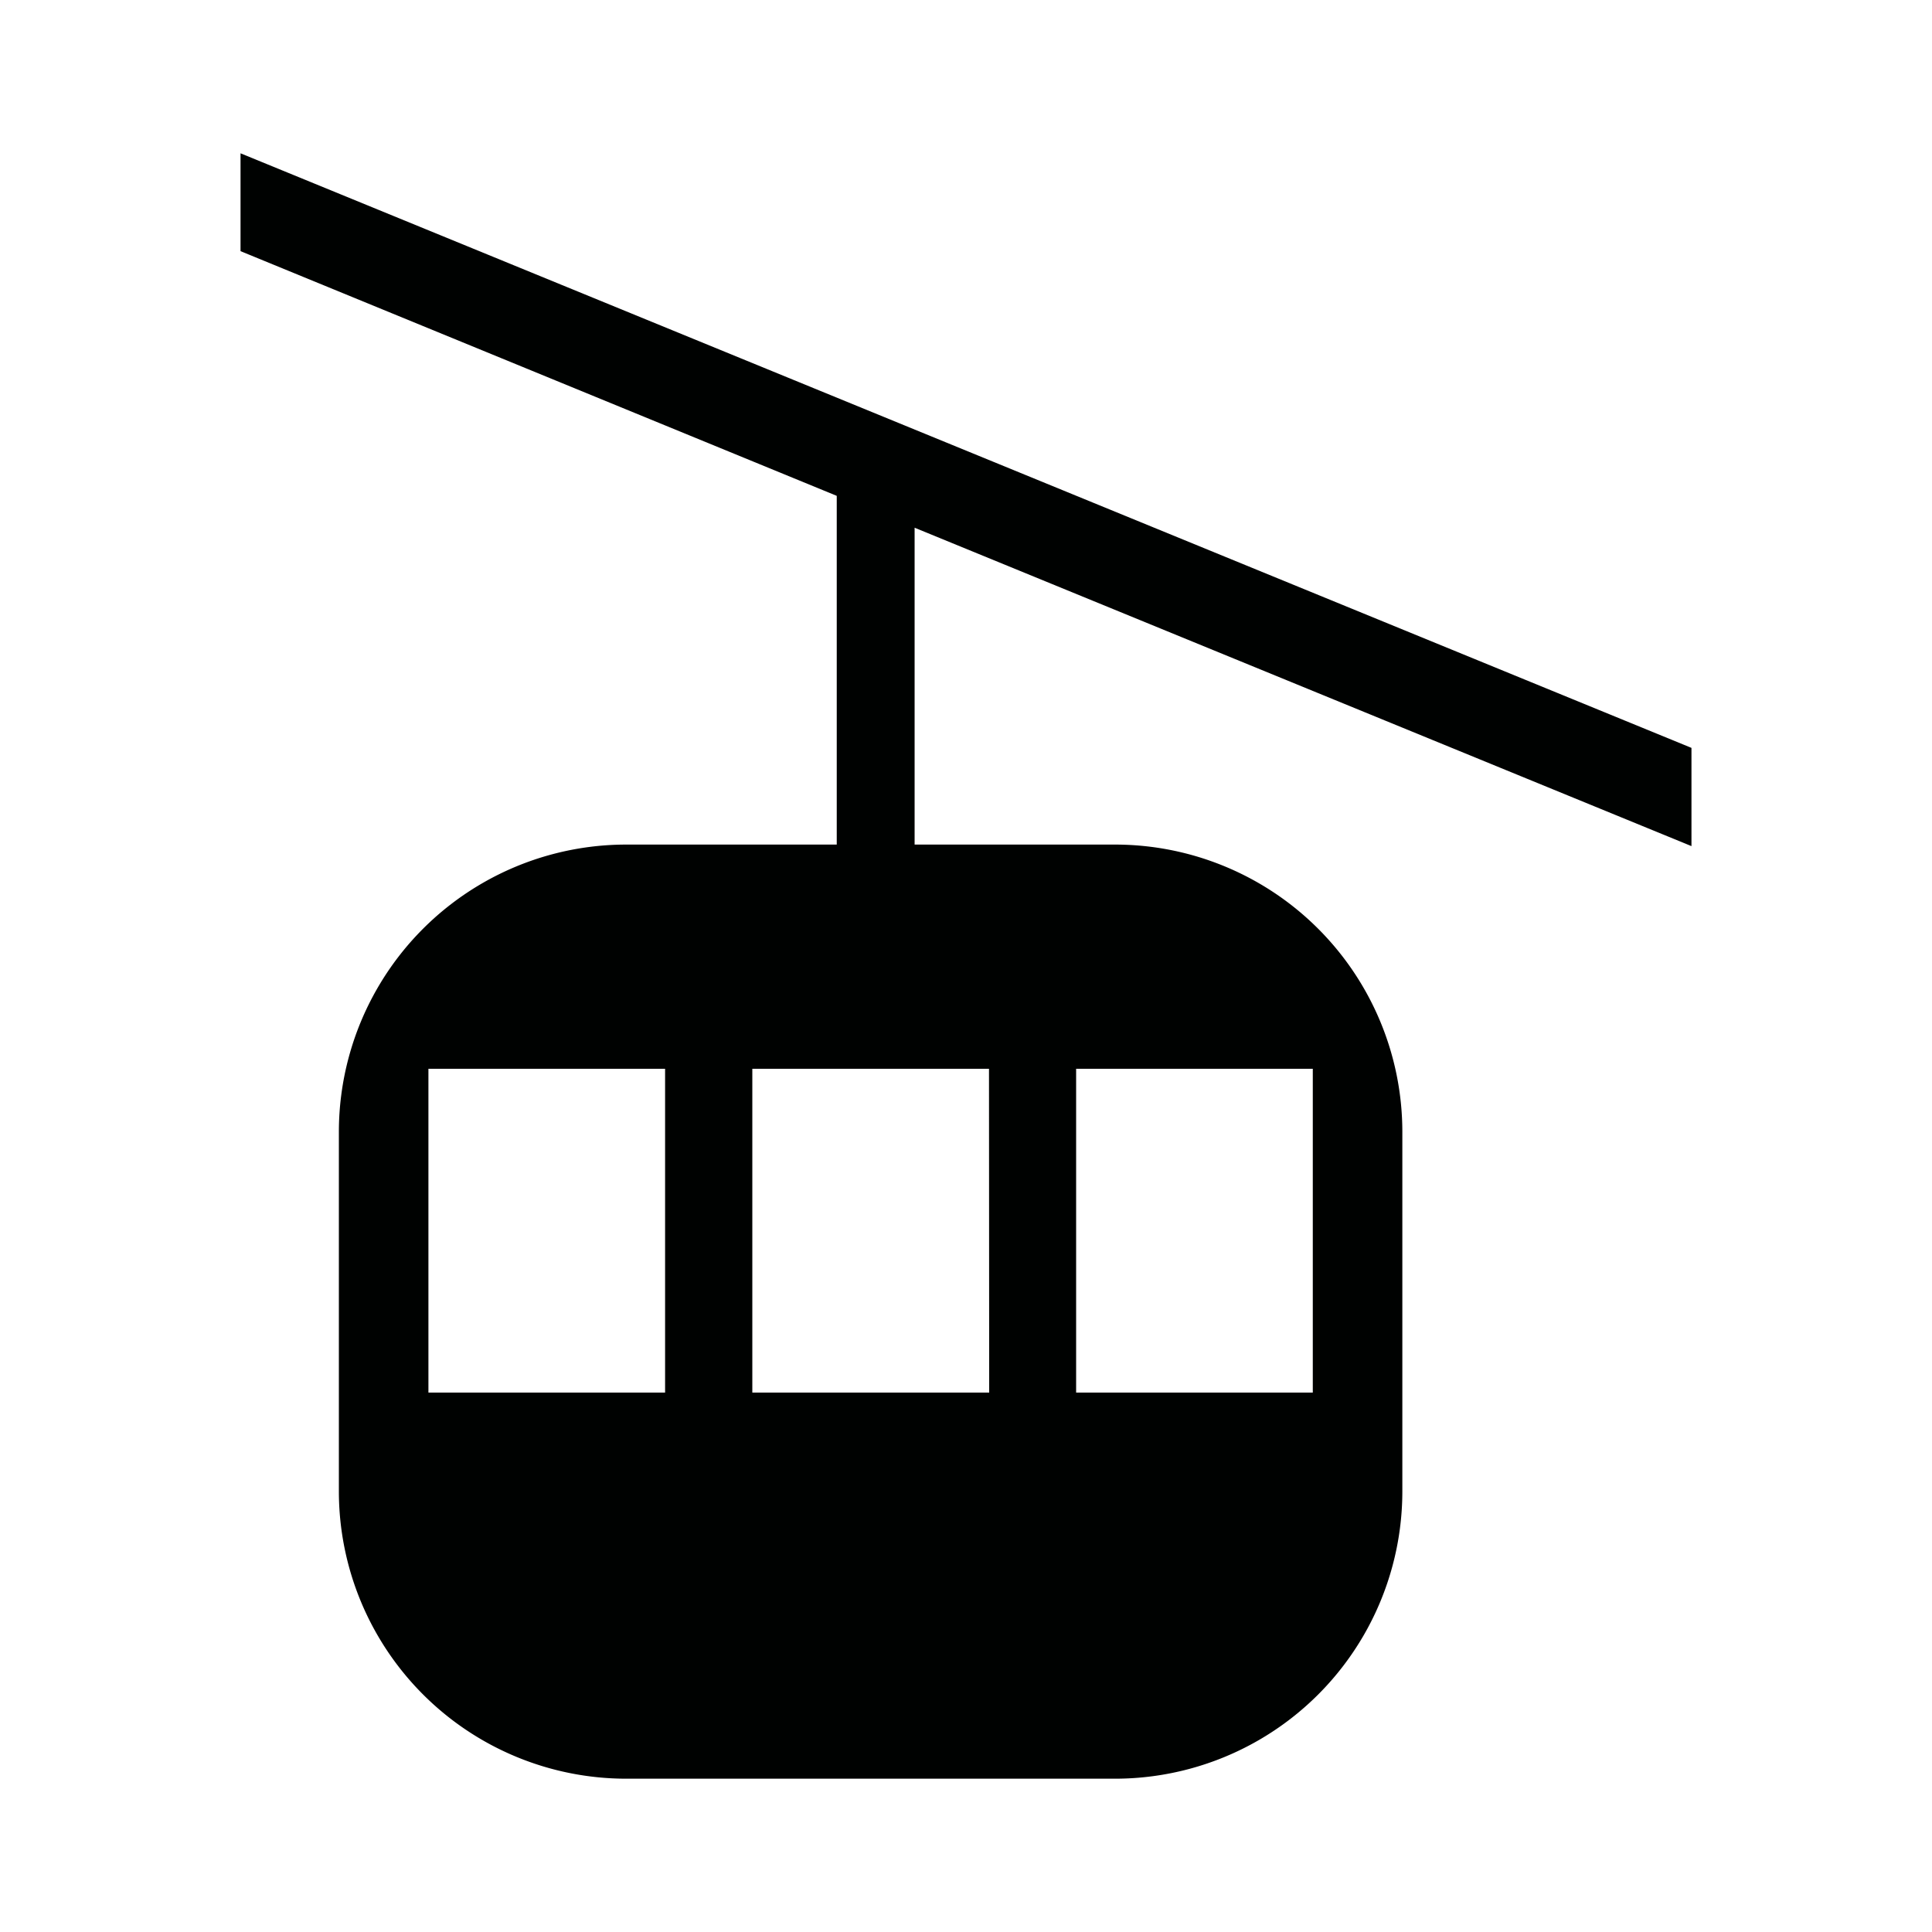 <svg id="Icons" xmlns="http://www.w3.org/2000/svg" viewBox="0 0 200 200"><defs><style>.cls-1{fill:#000201;}</style></defs><title>cable-car</title><path class="cls-1" d="M175.1,87.59V77.42L24.9,15.87V26L86.62,51.33v36.1H64.84a29.75,29.75,0,0,0-29.76,29.75v37.19a29.76,29.76,0,0,0,29.76,29.76h50.58a29.75,29.75,0,0,0,29.75-29.76V117.18a29.75,29.75,0,0,0-29.75-29.75H94.68V54.63ZM68.85,144.16H44.35V110.64h24.5Zm42.55-33.52h24.5v33.52H111.4Zm-9,33.52H77.88V110.64h24.5Z"/></svg>